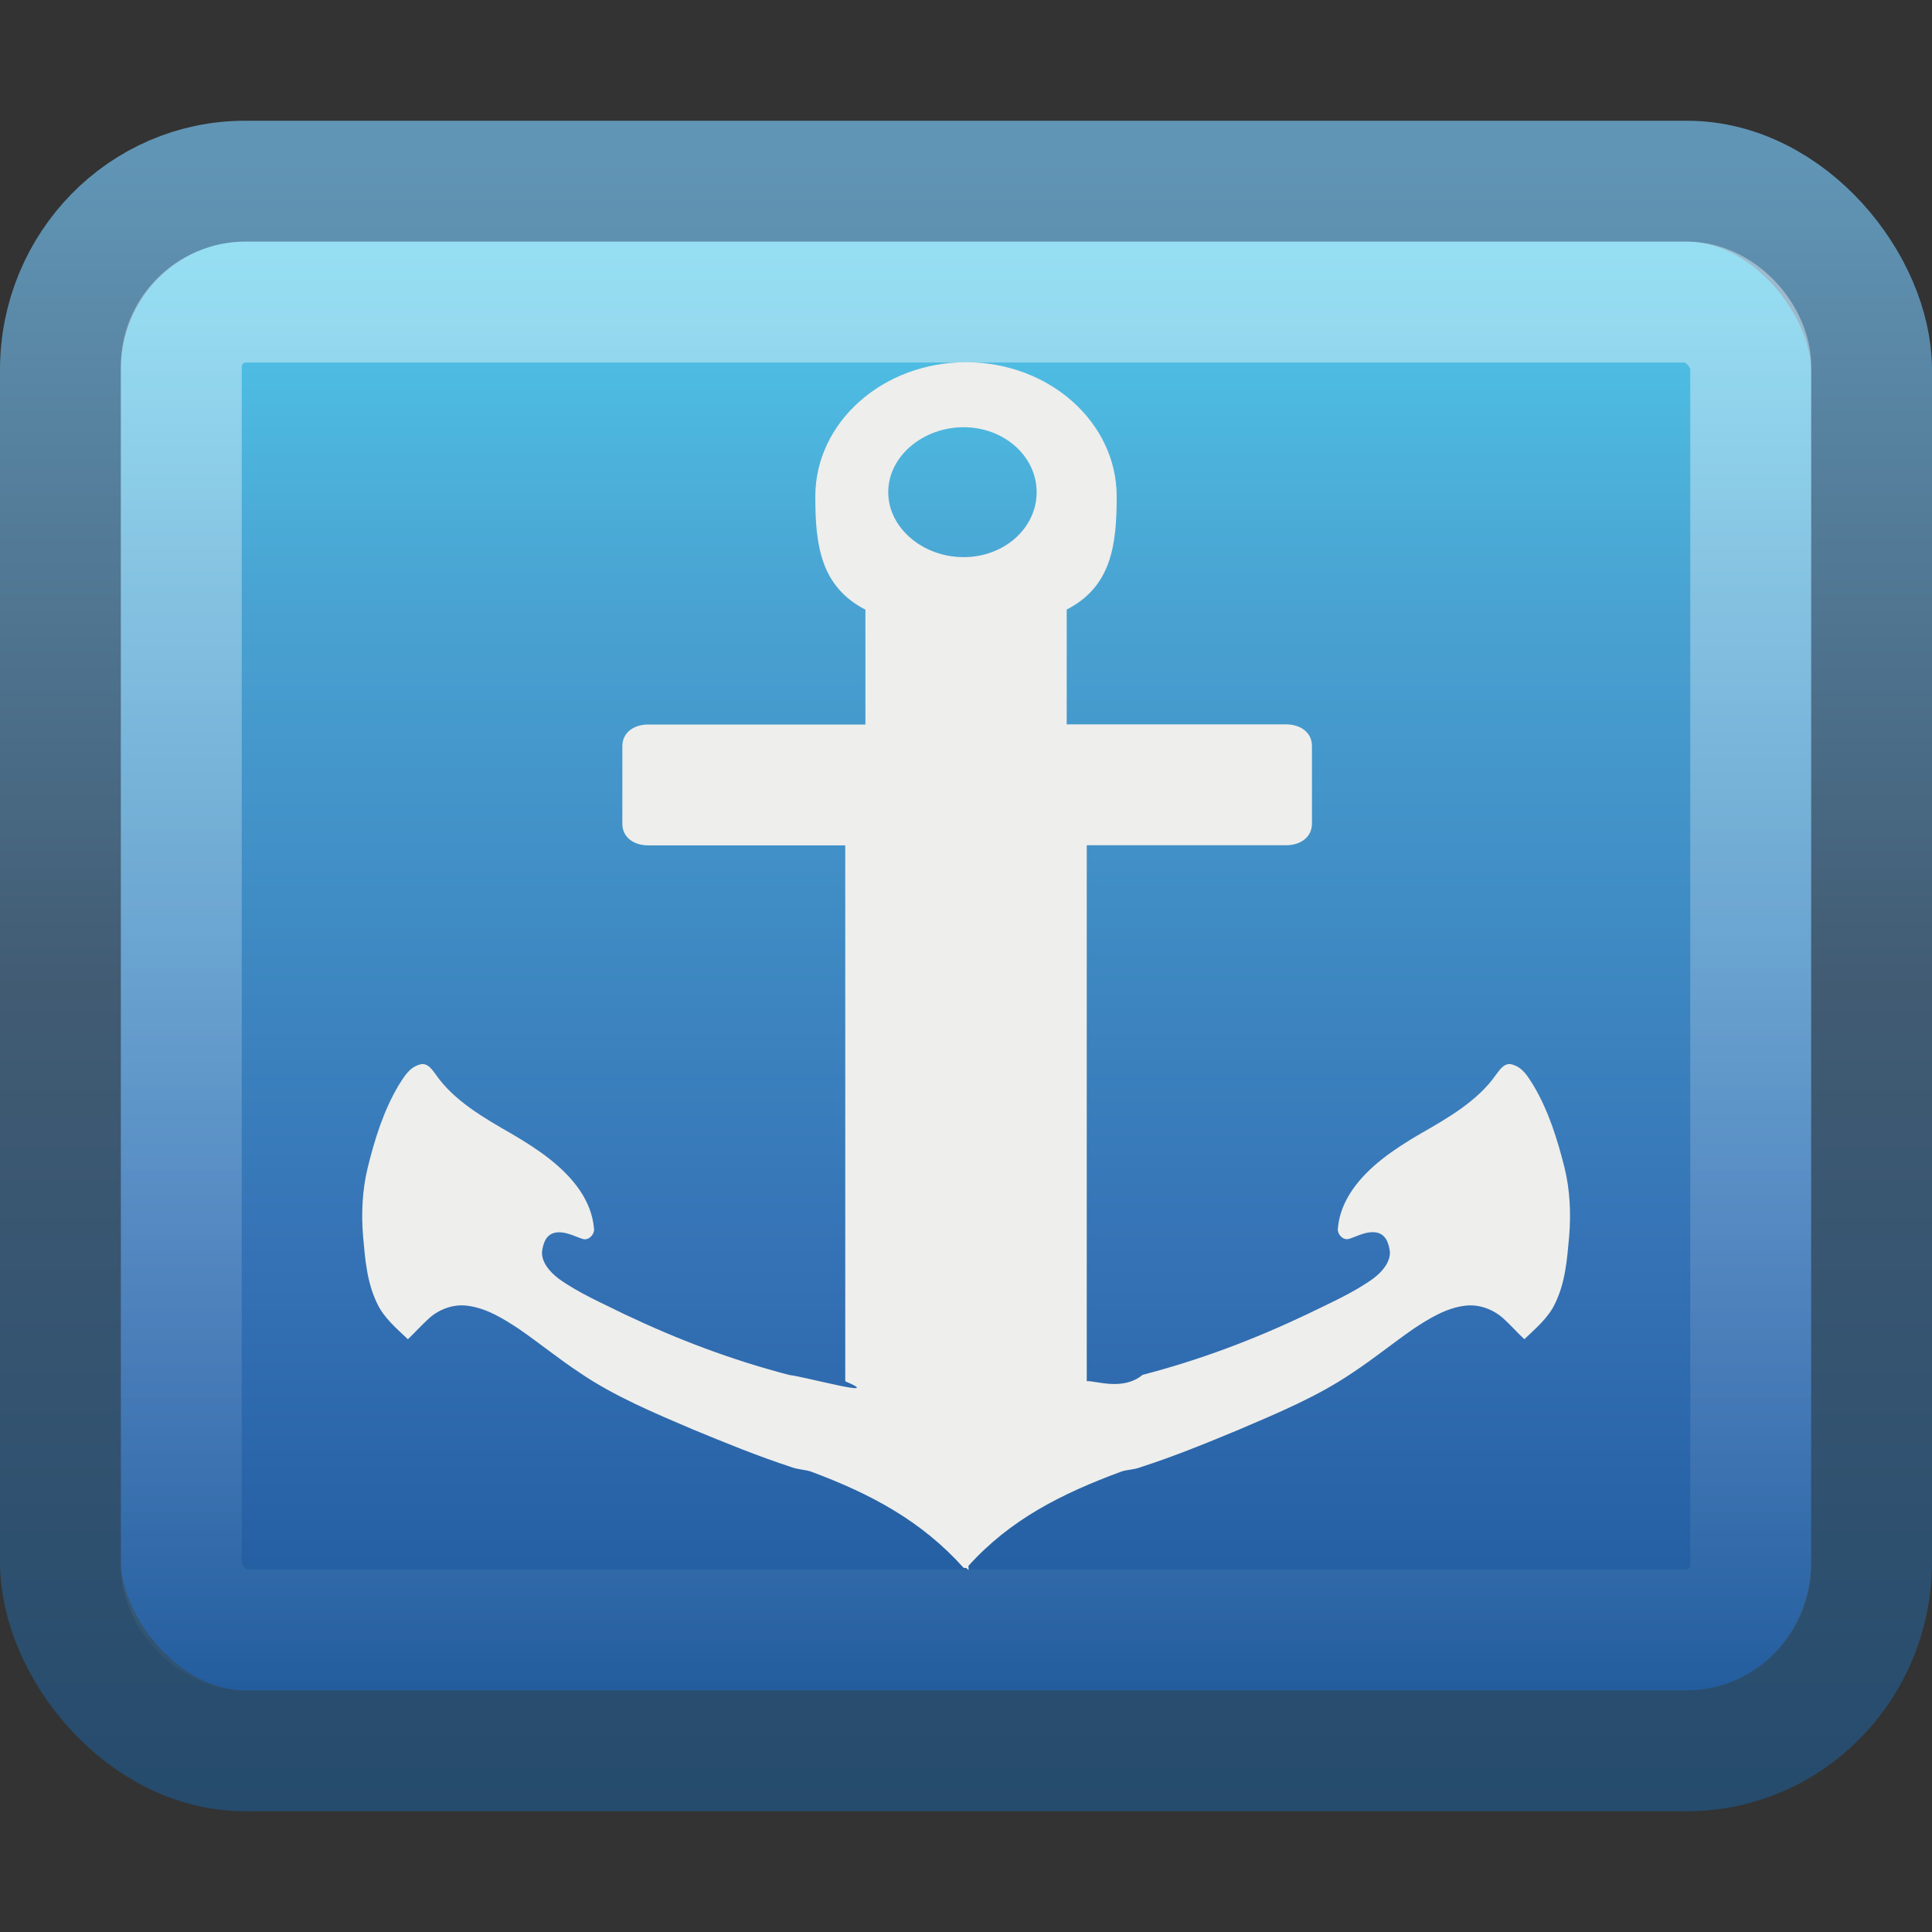 <?xml version="1.0" encoding="UTF-8" standalone="no"?>
<!-- Created with Inkscape (http://www.inkscape.org/) -->

<svg
   xmlns:svg="http://www.w3.org/2000/svg"
   xmlns="http://www.w3.org/2000/svg"
   xmlns:xlink="http://www.w3.org/1999/xlink"
   version="1.1"
   width="16"
   height="16"
   id="svg3782">
  <rect width="100%" height="100%" fill="#333333" stroke="none"/>
  <defs
     id="defs3784">
    <linearGradient
       x1="24.676"
       y1="4.158"
       x2="24.676"
       y2="46.698"
       id="linearGradient2635"
       xlink:href="#linearGradient2238"
       gradientUnits="userSpaceOnUse"
       gradientTransform="matrix(0.289,0,0,0.282,1.073,1.522)" />
    <linearGradient
       id="linearGradient2238">
      <stop
         id="stop2240"
         style="stop-color:#ffffff;stop-opacity:1"
         offset="0" />
      <stop
         id="stop2242"
         style="stop-color:#ffffff;stop-opacity:0"
         offset="1" />
    </linearGradient>
    <linearGradient
       id="linearGradient2867-449-88-871-390-598-476-591-434-148">
      <stop
         id="stop4627"
         style="stop-color:#51cfee;stop-opacity:1"
         offset="0" />
      <stop
         id="stop4629"
         style="stop-color:#49a3d2;stop-opacity:1"
         offset="0.262" />
      <stop
         id="stop4631"
         style="stop-color:#3470b4;stop-opacity:1"
         offset="0.705" />
      <stop
         id="stop4633"
         style="stop-color:#1b5699;stop-opacity:1"
         offset="1" />
    </linearGradient>
    <linearGradient
       id="linearGradient3707-319-631">
      <stop
         id="stop4637"
         style="stop-color:#254b6d;stop-opacity:1"
         offset="0" />
      <stop
         id="stop4639"
         style="stop-color:#415b73;stop-opacity:1"
         offset="0.5" />
      <stop
         id="stop4641"
         style="stop-color:#6195b5;stop-opacity:1"
         offset="1" />
    </linearGradient>
    <linearGradient
       x1="22.226"
       y1="3.811"
       x2="22.226"
       y2="44.286"
       id="linearGradient3778"
       xlink:href="#linearGradient2867-449-88-871-390-598-476-591-434-148"
       gradientUnits="userSpaceOnUse"
       gradientTransform="matrix(0.319,0,0,0.317,0.341,0.378)" />
    <linearGradient
       x1="34.581"
       y1="46.148"
       x2="34.581"
       y2="3.045"
       id="linearGradient3780"
       xlink:href="#linearGradient3707-319-631"
       gradientUnits="userSpaceOnUse"
       gradientTransform="matrix(0.319,0,0,0.317,0.341,0.378)" />
  </defs>
  <g
     id="layer1">
    <rect
       width="14.998"
       height="12.998"
       rx="1.528"
       ry="1.562"
       x="0.501"
       y="1.501"
       id="rect1316"
       style="fill:url(#linearGradient3778);fill-opacity:1;fill-rule:evenodd;stroke:url(#linearGradient3780);stroke-width:1.002;stroke-linecap:round;stroke-linejoin:round;stroke-miterlimit:4;stroke-opacity:1;stroke-dasharray:none;stroke-dashoffset:0" />
    <rect
       width="12.998"
       height="10.998"
       rx="0.537"
       ry="0.537"
       x="1.501"
       y="2.501"
       id="rect2232"
       style="opacity:0.4;fill:none;stroke:url(#linearGradient2635);stroke-width:1.002;stroke-linecap:round;stroke-linejoin:round;stroke-miterlimit:4;stroke-opacity:1;stroke-dasharray:none;stroke-dashoffset:0" />
    <path
       d="m 8,3 c -0.69,0 -1.248,0.498 -1.248,1.111 -1.375e-4,0.407 0.045,0.746 0.415,0.938 l 0,0.951 -1.798,0 c -0.123,0 -0.215,0.069 -0.215,0.179 l 0,0.643 c 0,0.11 0.091,0.179 0.215,0.179 l 1.631,0 0,4.438 c 0.344,0.148 -0.331,-0.037 -0.463,-0.052 -0.481,-0.125 -0.925,-0.294 -1.365,-0.503 -0.185,-0.092 -0.381,-0.176 -0.546,-0.295 -0.071,-0.054 -0.144,-0.136 -0.137,-0.226 0.01,-0.068 0.033,-0.144 0.117,-0.156 0.075,-0.011 0.148,0.03 0.215,0.052 0.057,0.022 0.107,-0.044 0.098,-0.087 C 4.909,10.058 4.867,9.955 4.802,9.858 4.666,9.659 4.453,9.516 4.236,9.389 4.005,9.257 3.758,9.113 3.612,8.903 3.583,8.864 3.541,8.795 3.476,8.816 c -0.091,0.026 -0.131,0.105 -0.176,0.174 -0.125,0.212 -0.197,0.445 -0.254,0.677 -0.046,0.185 -0.055,0.385 -0.039,0.573 0.017,0.189 0.031,0.38 0.117,0.556 0.054,0.116 0.159,0.205 0.254,0.295 0.06,-0.057 0.114,-0.118 0.176,-0.174 0.08,-0.072 0.195,-0.118 0.312,-0.104 0.16,0.018 0.304,0.109 0.429,0.191 0.177,0.122 0.327,0.246 0.507,0.365 0.285,0.194 0.613,0.331 0.936,0.469 0.269,0.111 0.54,0.222 0.819,0.313 0.05,0.019 0.105,0.019 0.156,0.035 0.502,0.186 0.92,0.411 1.268,0.799 0.002,-0.002 0.017,0.002 0.02,0 0.004,0.004 0.016,0.013 0.02,0.017 0.003,-0.011 -0.003,-0.024 0,-0.035 0.346,-0.383 0.769,-0.597 1.268,-0.781 0.051,-0.016 0.106,-0.015 0.156,-0.035 0.279,-0.09 0.55,-0.201 0.819,-0.313 0.323,-0.138 0.651,-0.275 0.936,-0.469 0.18,-0.119 0.33,-0.242 0.507,-0.365 0.125,-0.082 0.269,-0.173 0.429,-0.191 0.117,-0.014 0.232,0.033 0.312,0.104 0.062,0.056 0.115,0.117 0.176,0.174 0.095,-0.091 0.2,-0.179 0.254,-0.295 0.086,-0.176 0.1,-0.367 0.117,-0.556 0.016,-0.188 0.007,-0.388 -0.039,-0.573 C 12.897,9.434 12.825,9.201 12.7,8.99 12.656,8.921 12.615,8.842 12.524,8.816 c -0.065,-0.021 -0.107,0.048 -0.137,0.087 -0.146,0.21 -0.393,0.355 -0.624,0.486 -0.217,0.127 -0.43,0.27 -0.566,0.469 -0.065,0.097 -0.108,0.201 -0.117,0.313 -0.009,0.043 0.04,0.109 0.098,0.087 0.067,-0.022 0.139,-0.063 0.215,-0.052 0.084,0.012 0.107,0.089 0.117,0.156 0.008,0.089 -0.065,0.172 -0.137,0.226 -0.165,0.119 -0.361,0.204 -0.546,0.295 -0.44,0.209 -0.885,0.378 -1.365,0.503 C 9.3,11.522 9.067,11.432 9,11.438 l 0,-4.438 1.65,0 c 0.123,0 0.215,-0.069 0.215,-0.179 l 0,-0.643 c 0,-0.11 -0.091,-0.179 -0.215,-0.179 l -1.816,0 0,-0.951 C 9.203,4.858 9.248,4.518 9.248,4.111 9.248,3.498 8.69,3 8,3 z m -0.02,0.538 c 0.335,0 0.605,0.24 0.605,0.538 1.008e-4,0.298 -0.269,0.538 -0.605,0.538 -0.335,0 -0.624,-0.24 -0.624,-0.538 -1.008e-4,-0.298 0.289,-0.538 0.624,-0.538 z"
       id="path1919"
       style="fill:#eeeeec;fill-opacity:1;fill-rule:nonzero;stroke:none" />
  </g>
</svg>
